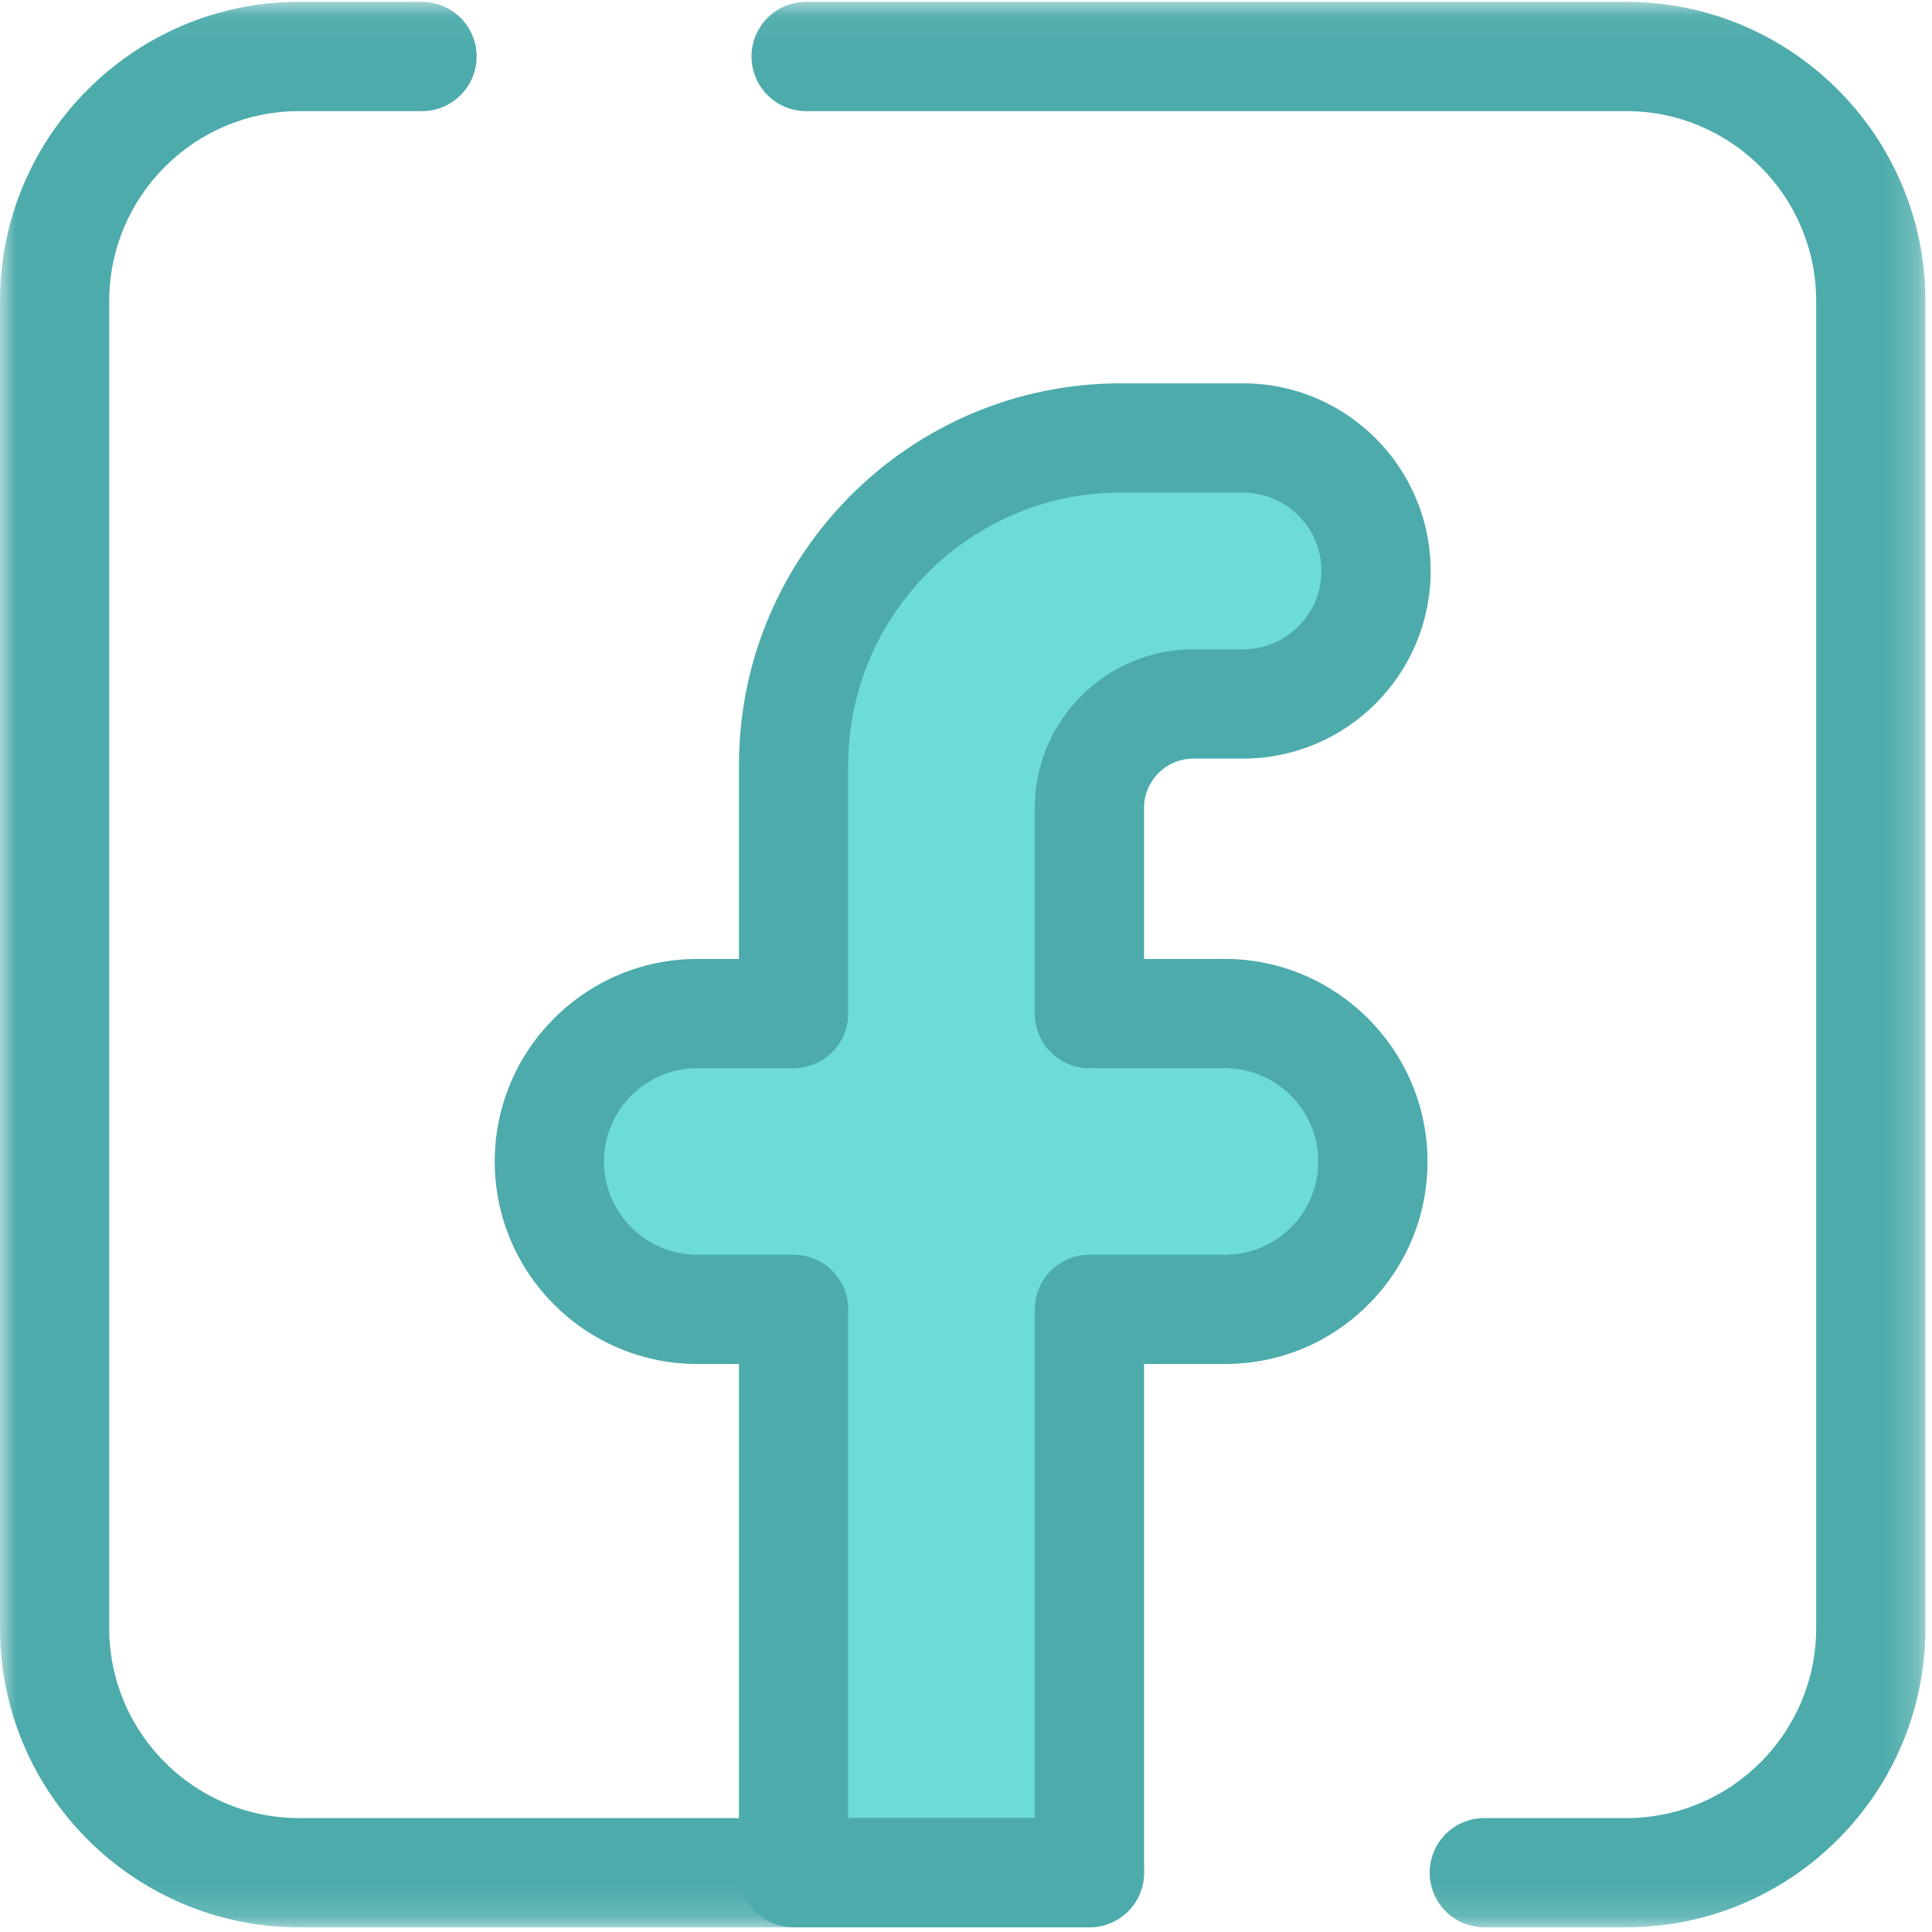 <?xml version="1.0" encoding="UTF-8" standalone="no"?>
<svg width="60px" height="60px" viewBox="0 0 60 60" version="1.1" xmlns="http://www.w3.org/2000/svg" xmlns:xlink="http://www.w3.org/1999/xlink">
    <!-- Generator: Sketch 40.1 (33804) - http://www.bohemiancoding.com/sketch -->
    <title>facebook</title>
    <desc>Created with Sketch.</desc>
    <defs>
        <polygon id="path-1" points="0.009 59.854 59.796 59.854 59.796 0.058 0.009 0.058"></polygon>
    </defs>
    <g id="Page-1" stroke="none" stroke-width="1" fill="none" fill-rule="evenodd">
        <g id="Sail-Delivery-1" transform="translate(-440, -4484)">
            <g id="Social" transform="translate(440, 4484)">
                <g id="facebook">
                    <path d="M42.636,36.026 C42.612,33.506 40.563,31.477 38.044,31.477 L33.833,31.477 L33.833,25.091 C33.833,23.308 35.278,21.863 37.061,21.863 L38.604,21.863 C40.885,21.863 42.734,20.013 42.734,17.732 C42.734,15.451 40.885,13.601 38.604,13.601 L34.805,13.601 C29.194,13.601 24.646,18.15 24.646,23.76 L24.646,31.477 L21.654,31.477 C19.118,31.477 17.061,33.533 17.061,36.07 C17.061,38.607 19.117,40.664 21.654,40.664 L24.646,40.664 L24.646,58.158 L33.833,58.158 L33.833,40.664 L38.044,40.664 C40.598,40.664 42.661,38.58 42.636,36.026 L42.636,36.026 Z" id="Fill-1" fill="#6DDBD8"></path>
                    <path d="M33.833,59.854 L24.646,59.854 C23.709,59.854 22.949,59.095 22.949,58.158 L22.949,42.36 L21.654,42.36 C18.186,42.36 15.364,39.538 15.364,36.07 C15.364,32.602 18.186,29.781 21.654,29.781 L22.949,29.781 L22.949,23.76 C22.949,17.224 28.268,11.905 34.805,11.905 L38.604,11.905 C41.817,11.905 44.43,14.519 44.43,17.732 C44.43,20.945 41.817,23.559 38.604,23.559 L37.061,23.559 C36.216,23.559 35.529,24.246 35.529,25.091 L35.529,29.781 L38.043,29.781 C41.478,29.781 44.299,32.575 44.332,36.009 C44.349,37.701 43.703,39.294 42.512,40.496 C41.322,41.698 39.734,42.36 38.043,42.36 L35.529,42.36 L35.529,58.158 C35.529,59.095 34.77,59.854 33.833,59.854 L33.833,59.854 Z M26.342,56.462 L32.137,56.462 L32.137,40.664 C32.137,39.727 32.896,38.967 33.833,38.967 L38.044,38.967 C38.822,38.967 39.553,38.662 40.102,38.109 C40.65,37.555 40.948,36.821 40.94,36.042 C40.925,34.46 39.625,33.173 38.044,33.173 L33.833,33.173 C32.896,33.173 32.137,32.413 32.137,31.477 L32.137,25.091 C32.137,22.375 34.346,20.166 37.061,20.166 L38.604,20.166 C39.946,20.166 41.038,19.074 41.038,17.732 C41.038,16.389 39.946,15.297 38.604,15.297 L34.805,15.297 C30.139,15.297 26.342,19.094 26.342,23.76 L26.342,31.476 C26.342,32.413 25.582,33.173 24.646,33.173 L21.654,33.173 C20.057,33.173 18.757,34.472 18.757,36.07 C18.757,37.667 20.057,38.967 21.654,38.967 L24.646,38.967 C25.582,38.967 26.342,39.727 26.342,40.664 L26.342,56.462 Z" id="Fill-2" fill="#4DABAB"></path>
                    <g id="Group-6">
                        <mask id="mask-2" fill="white">
                            <use xlink:href="#path-1"></use>
                        </mask>
                        <g id="Clip-4"></g>
                        <path d="M50.507,59.854 L46.096,59.854 C45.159,59.854 44.4,59.095 44.4,58.158 C44.4,57.221 45.159,56.462 46.096,56.462 L50.507,56.462 C53.758,56.462 56.403,53.816 56.403,50.565 L56.403,9.347 C56.403,6.096 53.758,3.451 50.507,3.451 L25.035,3.451 C24.099,3.451 23.339,2.691 23.339,1.754 C23.339,0.818 24.099,0.058 25.035,0.058 L50.507,0.058 C55.629,0.058 59.796,4.225 59.796,9.347 L59.796,50.565 C59.796,55.687 55.629,59.854 50.507,59.854 L50.507,59.854 Z" id="Fill-3" fill="#4DABAB" mask="url(#mask-2)"></path>
                        <path d="M33.833,59.854 L9.289,59.854 C4.167,59.854 0,55.687 0,50.565 L0,9.347 C0,4.225 4.167,0.058 9.289,0.058 L13.106,0.058 C14.042,0.058 14.802,0.818 14.802,1.754 C14.802,2.691 14.042,3.451 13.106,3.451 L9.289,3.451 C6.038,3.451 3.392,6.096 3.392,9.347 L3.392,50.565 C3.392,53.816 6.037,56.462 9.289,56.462 L33.833,56.462 C34.77,56.462 35.529,57.221 35.529,58.158 C35.529,59.095 34.77,59.854 33.833,59.854 L33.833,59.854 Z" id="Fill-5" fill="#4DABAB" mask="url(#mask-2)"></path>
                    </g>
                </g>
            </g>
        </g>
    </g>
</svg>